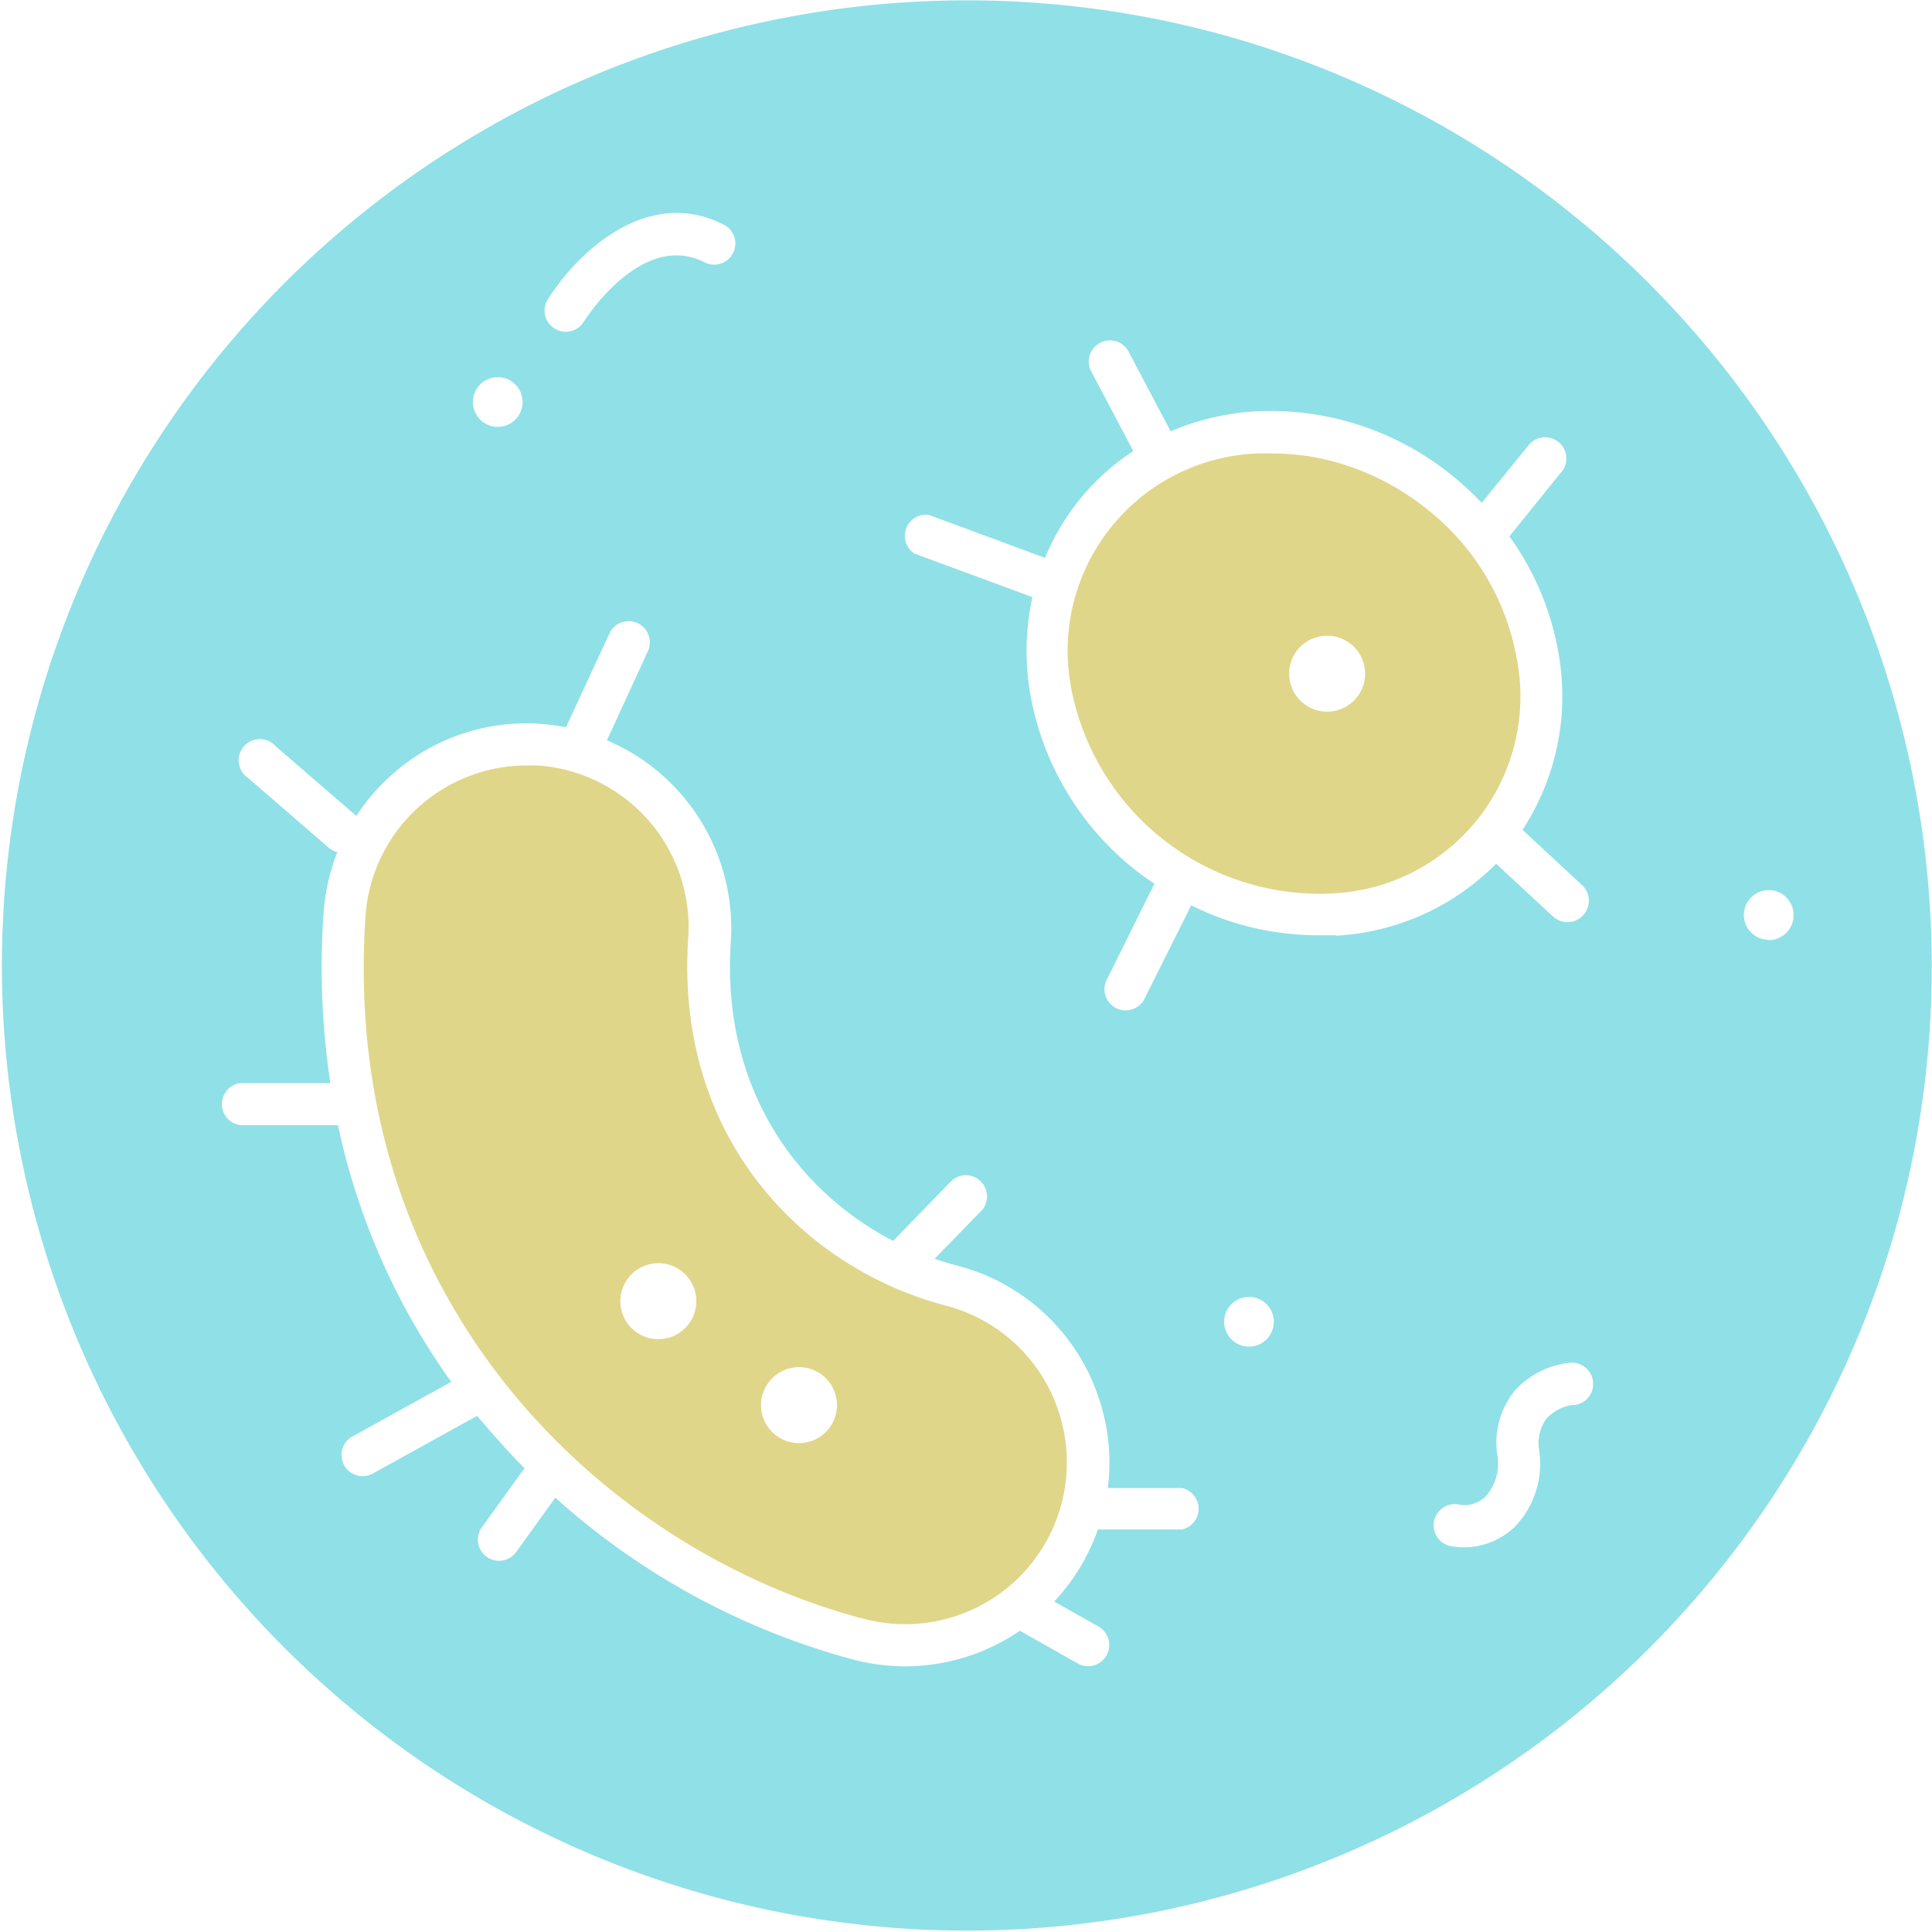 <svg id="Layer_1" data-name="Layer 1" xmlns="http://www.w3.org/2000/svg" width="122.11" height="122.11" viewBox="0 0 122.11 122.11">
  <title>petri dish</title>
  <g>
    <path d="M735.18,1615.16a15.51,15.51,0,0,0-5.8-9.61,16.22,16.22,0,0,0-4.61-2.55,15,15,0,0,0-5-.88c-0.35,0-.69,0-1,0A12.48,12.48,0,0,0,707,1616.93a16,16,0,0,0,16.51,13A12.46,12.46,0,0,0,735.18,1615.16Zm-12,3.28a2.4,2.4,0,1,1,2.4-2.4A2.4,2.4,0,0,1,723.22,1618.44Z" transform="translate(-639.3 -1573.46)" fill="#E0D68A"/>
    <path d="M706.29,1662.93a10.19,10.19,0,0,0-7.21-6.95c-8.73-2.28-17.15-10.35-16.28-23.25a10.24,10.24,0,0,0-9.51-10.89l-0.7,0a10.23,10.23,0,0,0-10.19,9.53c-1.65,24.43,15.18,40.14,31.51,44.41A10.22,10.22,0,0,0,706.29,1662.93Zm-25.38-4.83a2.4,2.4,0,1,1,2.4-2.4A2.4,2.4,0,0,1,680.91,1658.1Zm8.89,6.57a2.4,2.4,0,1,1,2.4-2.4A2.4,2.4,0,0,1,689.79,1664.67Z" transform="translate(-639.3 -1573.46)" fill="#E0D68A"/>
    <path d="M717.39,1575.89a61,61,0,1,0,41.6,75.64A61.11,61.11,0,0,0,717.39,1575.89Zm-43.53,16.6c1.71-2.82,6.28-7.44,11.3-4.77a1.34,1.34,0,0,1-1.25,2.36c-4.08-2.17-7.73,3.74-7.77,3.8A1.34,1.34,0,0,1,673.86,1592.49Zm-3.1,4.81a1.57,1.57,0,1,1-1.57,1.57A1.57,1.57,0,0,1,670.76,1597.3ZM714,1670.13h-5.31a12.79,12.79,0,0,1-2.76,4.55l2.81,1.59a1.34,1.34,0,0,1-.66,2.5,1.32,1.32,0,0,1-.66-0.17l-3.66-2.07a12.91,12.91,0,0,1-7.25,2.25,13.06,13.06,0,0,1-3.25-.42,46,46,0,0,1-18.86-10.24l-2.53,3.51a1.34,1.34,0,0,1-2.17-1.56l2.75-3.81c-1-1-2-2.15-3-3.31l-6.67,3.69a1.34,1.34,0,0,1-1.29-2.34l6.33-3.5a43.35,43.35,0,0,1-7.16-16.22h-6.11a1.34,1.34,0,0,1,0-2.67h5.63a49,49,0,0,1-.43-10.73,12.9,12.9,0,0,1,.87-3.86,1.3,1.3,0,0,1-.53-0.27l-5.11-4.42a1.34,1.34,0,1,1,1.75-2l5.09,4.4a12.93,12.93,0,0,1,2.32-2.67,12.72,12.72,0,0,1,10.93-2.93l2.78-6a1.34,1.34,0,0,1,2.43,1.12l-2.62,5.7a12.9,12.9,0,0,1,7.83,12.72c-0.62,9.34,4.25,15.8,10.26,18.92l3.7-3.81a1.34,1.34,0,0,1,1.92,1.86l-3,3.08q0.71,0.24,1.42.43a12.8,12.8,0,0,1,9.08,8.76,12.58,12.58,0,0,1,.55,3.71,12.86,12.86,0,0,1-.1,1.59H714A1.34,1.34,0,0,1,714,1670.13Zm4.24-11.56a1.57,1.57,0,1,1,1.57-1.57A1.57,1.57,0,0,1,718.2,1658.57Zm5.52-26c-0.41,0-.83,0-1.24,0a17.91,17.91,0,0,1-7.93-1.89l-3,6a1.34,1.34,0,0,1-2.39-1.19l3.06-6.17c-0.36-.25-0.72-0.5-1.07-0.77a18.21,18.21,0,0,1-6.78-11.27,16,16,0,0,1,.14-6.08l-7.47-2.76A1.34,1.34,0,0,1,698,1606l7.35,2.72a14.79,14.79,0,0,1,5.58-6.75l-2.71-5.13a1.34,1.34,0,0,1,2.36-1.25l2.71,5.13a16.15,16.15,0,0,1,5.19-1.25,18.19,18.19,0,0,1,12.54,4,19.11,19.11,0,0,1,1.93,1.77l2.91-3.57a1.34,1.34,0,1,1,2.07,1.69l-3.23,4a17.74,17.74,0,0,1,3.11,7.42,15.44,15.44,0,0,1-2.28,11.13l3.75,3.48a1.34,1.34,0,1,1-1.82,2l-3.6-3.34A15.4,15.4,0,0,1,723.73,1632.6Zm15,29.68a2.82,2.82,0,0,0-1.72.87,2.69,2.69,0,0,0-.46,2,5.73,5.73,0,0,1-1.61,4.91,4.69,4.69,0,0,1-3.13,1.23,4.07,4.07,0,0,1-.72-0.06,1.34,1.34,0,1,1,.47-2.63,1.92,1.92,0,0,0,1.58-.5,3.12,3.12,0,0,0,.76-2.69,5.22,5.22,0,0,1,1.09-4,5.45,5.45,0,0,1,3.54-1.79,1.35,1.35,0,0,1,1.43,1.23A1.34,1.34,0,0,1,738.72,1662.27Zm12.33-29.39a1.57,1.57,0,1,1,1.57-1.57A1.57,1.57,0,0,1,751.05,1632.88Z" transform="translate(-639.3 -1573.46)" fill="#90E0E7"/>
  </g>
</svg>
